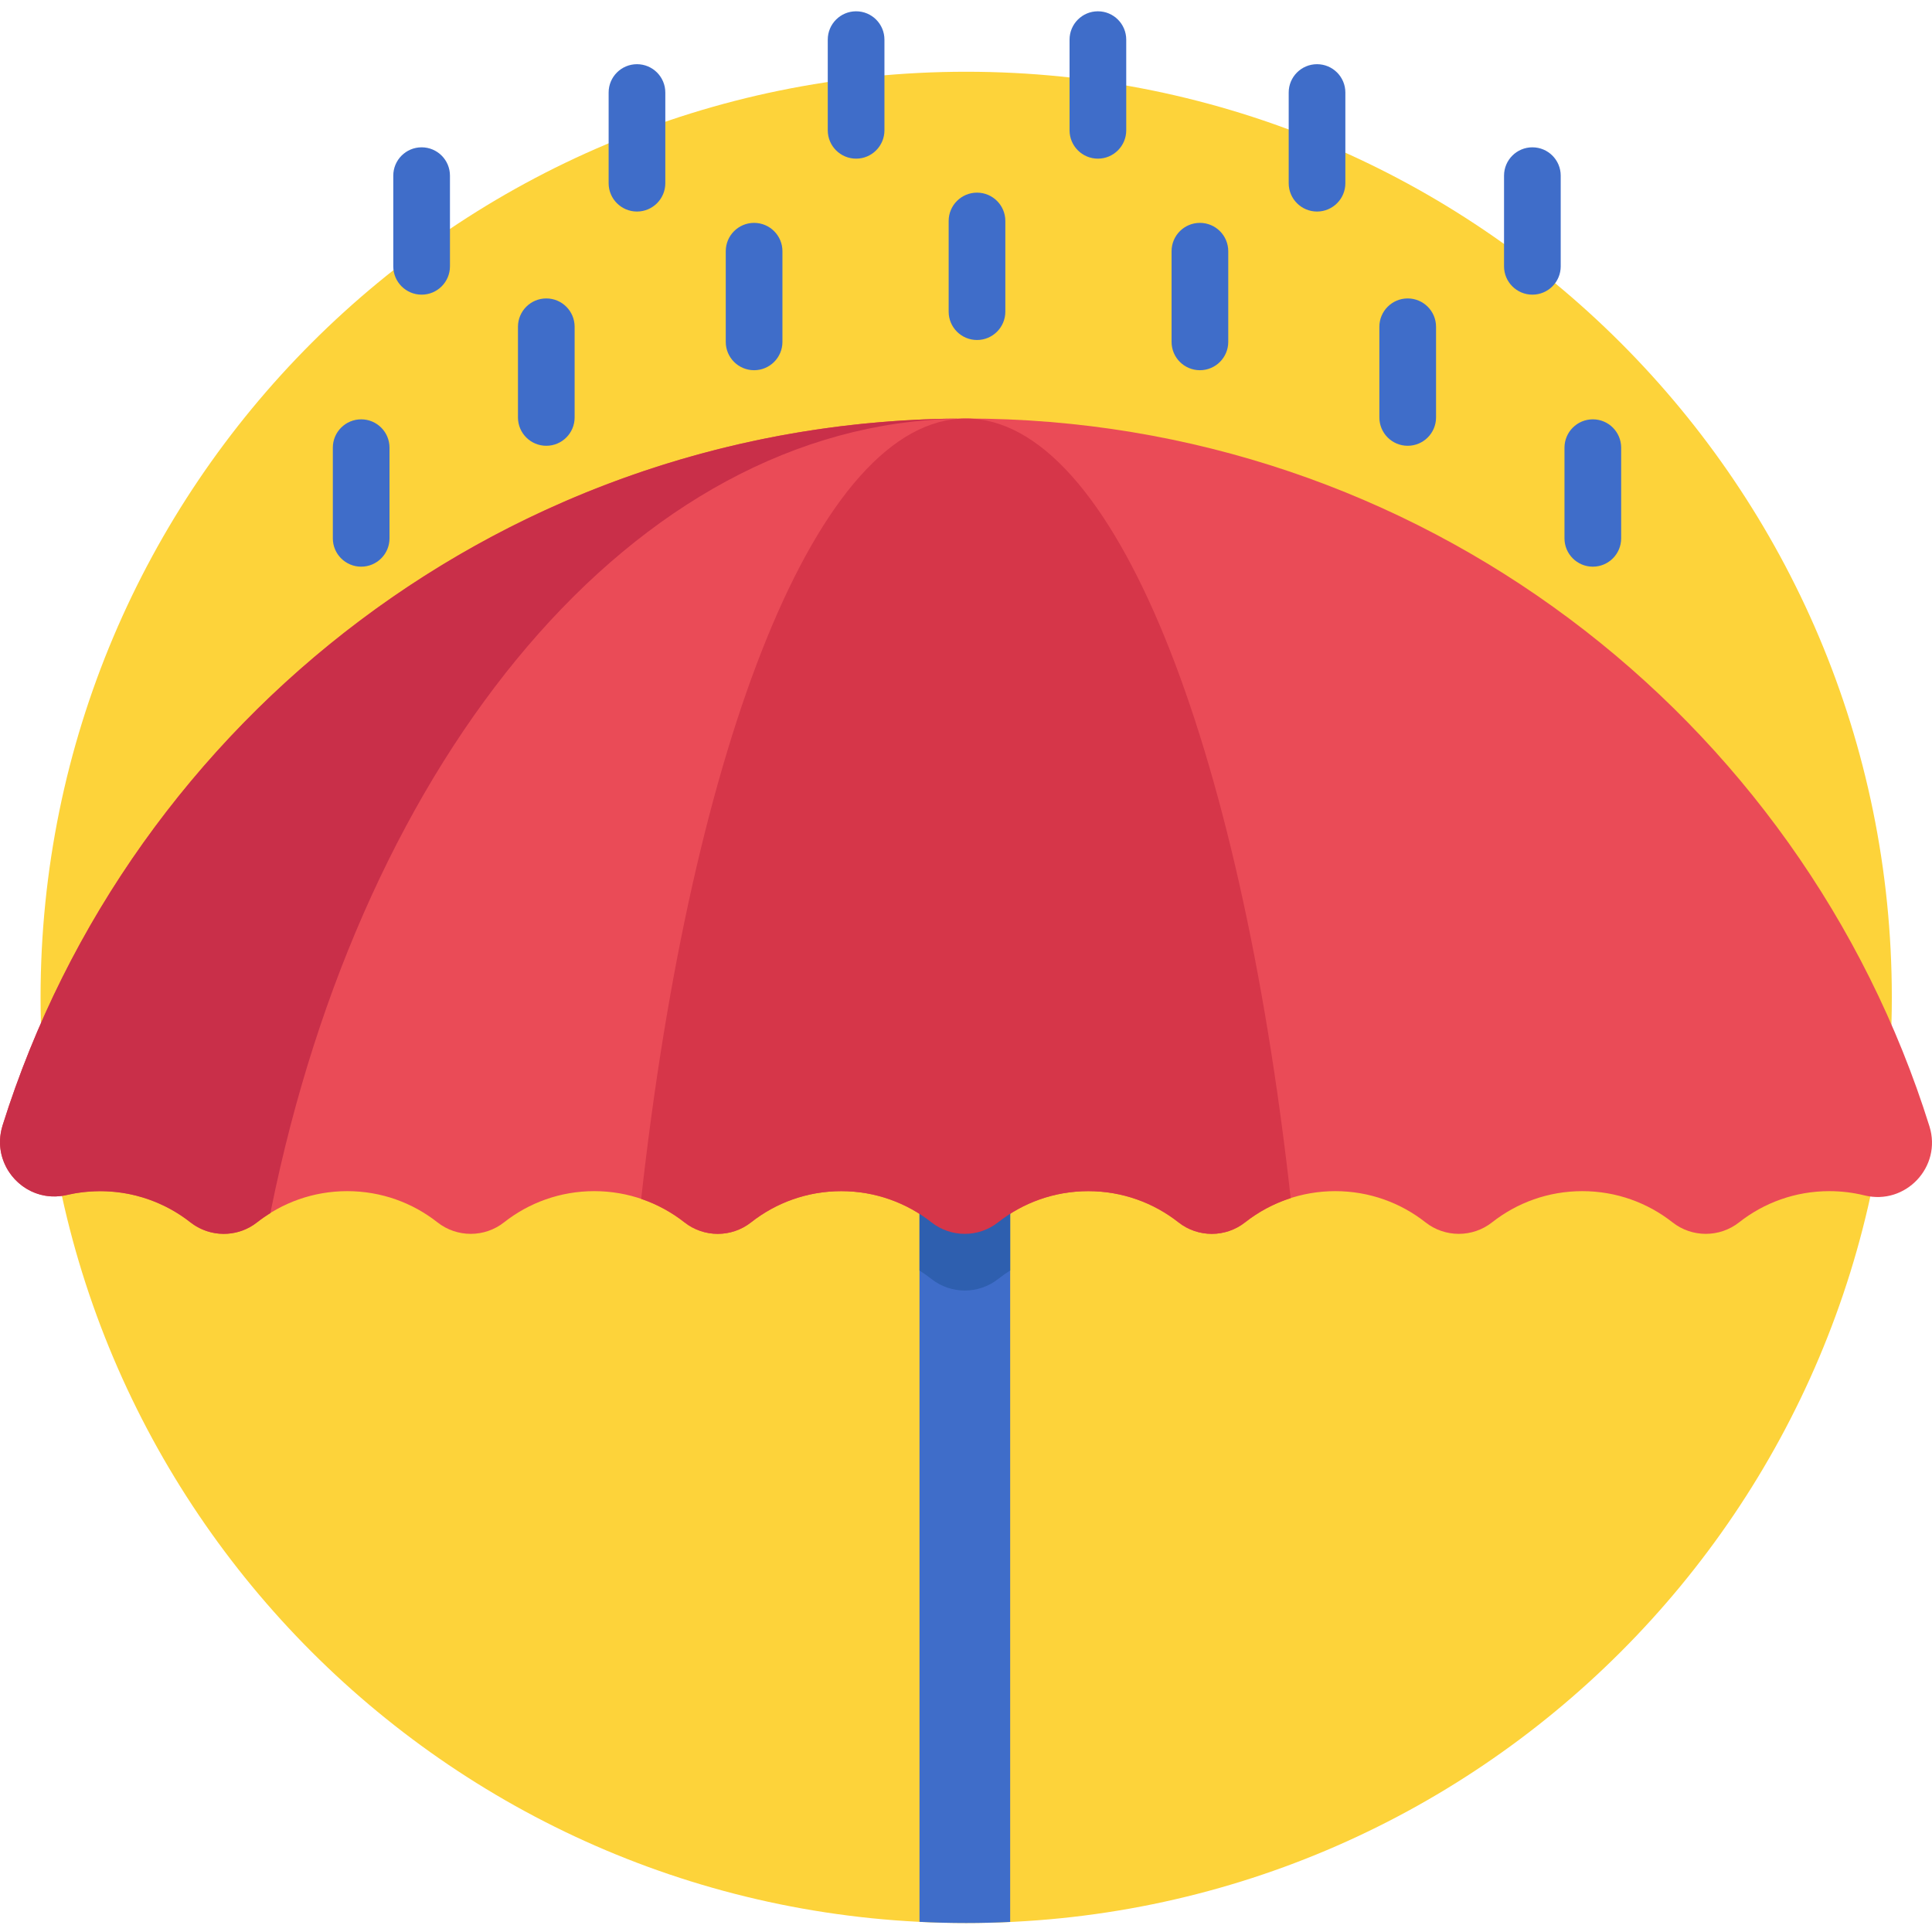 <svg height="511pt" viewBox="0 -2 511.995 511" width="511pt" xmlns="http://www.w3.org/2000/svg"><path d="m501.348 261.816c0 135.477-109.824 245.301-245.297 245.301-135.477 0-245.301-109.824-245.301-245.301 0-135.477 109.824-245.301 245.301-245.301 135.473 0 245.297 109.824 245.297 245.301zm0 0" fill="#fdd33a"/><path d="m26.562 313.164c9.027 0 17.328 3.09 23.91 8.273 5.16 4.062 12.477 4.062 17.637 0 6.582-5.184 14.883-8.273 23.91-8.273 9.027 0 17.332 3.09 23.91 8.273 5.16 4.062 12.48 4.062 17.641 0 6.582-5.184 14.883-8.273 23.91-8.273 9.027 0 17.328 3.09 23.91 8.273 5.16 4.062 12.48 4.062 17.641 0 6.582-5.184 14.883-8.273 23.91-8.273s17.328 3.09 23.91 8.273c5.16 4.062 12.48 4.062 17.641 0 6.578-5.184 14.883-8.273 23.91-8.273s17.328 3.09 23.91 8.273c5.16 4.062 12.477 4.062 17.637 0 6.582-5.184 14.887-8.273 23.91-8.273 9.027 0 17.332 3.09 23.91 8.273 5.164 4.062 12.48 4.062 17.641 0 6.582-5.184 14.883-8.273 23.91-8.273 9.027 0 17.328 3.09 23.91 8.273 5.16 4.062 12.48 4.062 17.641 0 6.582-5.184 14.883-8.273 23.91-8.273 3.207 0 6.324.391 9.305 1.125 10.91 2.695 20.59-7.574 17.234-18.301-33.992-108.695-135.453-187.574-255.352-187.574-119.801 0-221.211 78.758-255.281 187.328-3.355 10.691 6.121 20.984 17.039 18.434 2.836-.664 5.793-1.012 8.836-1.012zm0 0" fill="#ea4b57"/><path d="m243.676 308.004v198.801c4.098.207 8.223.312 12.375.312 3.906 0 7.789-.102 11.652-.285v-198.828zm0 0" fill="#3f6dc9"/><path d="m243.676 308.004v26.207c1.098.695 2.16 1.441 3.18 2.246 5.16 4.062 12.48 4.062 17.641 0 1.027-.812 2.102-1.562 3.207-2.266v-26.188zm0 0" fill="#2e5faf"/><path d="m256 108.414c-.004 0-.008 0-.008 0-39.168.004-72.637 85.762-86.074 206.801 4.195 1.422 8.066 3.539 11.477 6.223 5.16 4.062 12.48 4.062 17.641 0 6.578-5.184 14.883-8.273 23.91-8.273 9.027 0 17.328 3.09 23.91 8.273 5.16 4.062 12.477 4.062 17.637 0 6.582-5.184 14.887-8.273 23.91-8.273 9.027 0 17.332 3.09 23.91 8.273 5.164 4.062 12.48 4.062 17.641 0 3.574-2.812 7.656-5.004 12.086-6.426-13.449-120.926-46.895-206.586-86.039-206.598zm0 0" fill="#d63649"/><path d="m253.562 108.453c.008-.004.016-.008.023-.016h-.004c-.004 0-.008 0-.012 0-37.109.328-72.418 8.211-104.457 22.184v.004c-1.598.695-3.191 1.41-4.773 2.137-.008.004-.016.008-.027.012-1.574.723-3.137 1.461-4.695 2.215-.02.008-.039.02-.059.027-1.543.75-3.082 1.512-4.609 2.289-.035.016-.066.035-.102.051-1.512.77-3.016 1.555-4.516 2.352-.047.027-.098.055-.148.078-1.48.793-2.953 1.594-4.418 2.414-.059.031-.117.066-.176.098-1.453.812-2.898 1.637-4.336 2.477-.074.043-.145.086-.223.133-1.418.828-2.828 1.672-4.23 2.527-.09.055-.176.109-.266.164-1.387.848-2.766 1.707-4.133 2.582-.105.062-.207.133-.309.195-1.352.867-2.699 1.742-4.035 2.629-.117.078-.23.16-.352.238-1.316.879-2.629 1.766-3.93 2.668-.133.094-.266.188-.398.281-1.285.895-2.559 1.793-3.824 2.707-.148.109-.297.219-.441.324-1.25.906-2.492 1.82-3.723 2.746-.164.121-.324.246-.488.367-1.211.918-2.418 1.84-3.617 2.777-.172.137-.344.277-.516.41-1.184.93-2.355 1.863-3.523 2.812-.188.156-.375.312-.562.465-1.145.938-2.281 1.879-3.41 2.832-.207.176-.41.355-.617.531-1.105.941-2.207 1.887-3.293 2.844-.219.191-.438.391-.656.582-1.07.949-2.137 1.902-3.191 2.867-.234.215-.465.43-.699.648-1.031.949-2.059 1.906-3.078 2.871-.246.234-.492.477-.738.711-.996.957-1.988 1.914-2.973 2.883-.258.258-.516.52-.773.777-.961.957-1.918 1.914-2.867 2.887-.273.281-.543.566-.816.852-.922.953-1.844 1.91-2.754 2.883-.285.305-.566.613-.852.922-.887.957-1.773 1.914-2.648 2.883-.293.324-.582.656-.871.98-.859.957-1.711 1.918-2.555 2.887-.305.355-.605.715-.91 1.066-.82.953-1.637 1.906-2.441 2.871-.316.379-.629.766-.941 1.145-.785.949-1.566 1.898-2.34 2.859-.324.406-.641.816-.961 1.223-.75.945-1.504 1.891-2.238 2.848-.332.43-.66.867-.988 1.301-.719.941-1.434 1.879-2.141 2.832-.336.457-.668.918-1 1.375-.688.938-1.371 1.871-2.047 2.816-.344.488-.684.98-1.023 1.469-.652.926-1.305 1.855-1.945 2.789-.348.512-.688 1.027-1.031 1.539-.621.926-1.246 1.848-1.855 2.781-.352.535-.695 1.078-1.043 1.617-.59.918-1.184 1.832-1.766 2.758-.355.57-.699 1.145-1.051 1.715-.559.906-1.121 1.809-1.672 2.723-.359.598-.711 1.203-1.066 1.805-.523.895-1.055 1.785-1.574 2.684-.359.633-.711 1.27-1.066 1.902-.5.879-1 1.758-1.488 2.648-.359.656-.711 1.32-1.062 1.98-.473.875-.945 1.746-1.406 2.625-.363.691-.715 1.395-1.074 2.094-.434.852-.879 1.699-1.305 2.559-.367.734-.723 1.477-1.082 2.215-.406.832-.816 1.66-1.215 2.5-.359.762-.711 1.531-1.062 2.297-.379.82-.766 1.637-1.141 2.465-.359.793-.699 1.594-1.051 2.395-.355.805-.715 1.609-1.062 2.422-.352.82-.688 1.652-1.031 2.48-.328.793-.668 1.582-.988 2.379-.352.871-.688 1.75-1.031 2.629-.297.762-.605 1.52-.895 2.285-.359.941-.703 1.895-1.051 2.844-.262.703-.527 1.406-.781 2.113-.383 1.062-.742 2.129-1.113 3.199-.207.602-.422 1.199-.625 1.805-.562 1.676-1.109 3.359-1.641 5.051-.121.383-.219.762-.305 1.145-.02.09-.039.176-.055.266-.008.031-.012.062-.02.094-.055.262-.102.527-.141.793-.012.062-.02.125-.027.191-.008.066-.02.133-.027.203-.031.262-.055.527-.07.789-.008.117-.02.23-.023.348-.016.371-.02.742-.008 1.105.016.43.059.852.109 1.273.016.102.031.207.043.309.062.414.137.828.234 1.23v.004c.039.152.082.301.125.449.043.152.078.305.125.453.117.379.258.75.406 1.117.031.078.066.156.102.234.008.02.012.039.023.055.133.309.277.617.43.914.027.055.055.113.086.168.18.348.383.68.59 1.008.02.031.043.059.062.09.031.051.066.102.102.152.176.266.359.523.555.773.055.07.105.145.164.215.238.301.492.598.758.879.055.059.113.113.168.172.223.23.453.453.691.672.078.066.152.137.23.203.293.254.594.504.906.734.031.023.066.043.098.066.289.207.586.406.887.594.09.055.184.109.273.164.309.18.621.352.945.512.016.008.031.02.047.027.02.008.035.016.055.027.355.168.719.32 1.09.465.094.035.191.07.289.105.309.109.625.211.941.301.078.02.156.047.234.066.387.102.777.188 1.172.254.09.016.18.027.27.039 0 0 .004.004.008.004.328.047.66.086.992.113.102.008.203.02.305.023.414.023.828.035 1.25.023.016 0 .031-.004.047-.004.051-.004.102-.008.152-.012.363-.016.73-.047 1.098-.09.039-.004.078-.008.117-.012.074-.012.152-.02.227-.031.434-.062.867-.137 1.305-.238.711-.164 1.43-.312 2.152-.438.652-.113 1.309-.203 1.973-.285.195-.023.391-.043.586-.062.496-.055.992-.098 1.488-.129h.004c.711-.051 1.43-.078 2.156-.086.156 0 .312-.012.473-.012h.008c.711 0 1.414.023 2.117.062.086.008.172.012.258.016.582.035 1.16.086 1.738.145.047.008.094.012.141.016h.004c1.059.117 2.102.273 3.133.473.137.027.27.055.406.082.539.109 1.078.23 1.609.363.012.004.027.008.039.012 1.301.324 2.57.719 3.812 1.172.031.008.059.02.086.031.57.207 1.133.43 1.688.668.051.02.102.043.152.062.574.246 1.145.504 1.703.777h.004c.234.113.469.23.703.352h.004.004c.828.426 1.641.871 2.43 1.352 1.352.82 2.645 1.715 3.879 2.688.246.195.508.375.766.551.18.125.363.242.547.359.062.035.121.07.18.105.02.012.039.023.059.035 5.004 2.965 11.426 2.625 16.09-1.051 1.133-.895 2.324-1.719 3.559-2.484.043-.27.09-.539.145-.809 24.352-120.414 96.375-208.059 181.75-209.691zm0 0" fill="#c92f49"/><g fill="#3f6dc9"><path d="m258.914 87.605c-4.148 0-7.512-3.363-7.512-7.512v-24.027c0-4.148 3.363-7.512 7.512-7.512 4.148 0 7.508 3.363 7.508 7.512v24.027c0 4.148-3.363 7.512-7.508 7.512zm0 0"/><path d="m317.984 95.613c-4.148 0-7.508-3.359-7.508-7.508v-24.031c0-4.148 3.359-7.508 7.508-7.508s7.512 3.359 7.512 7.508v24.031c0 4.145-3.363 7.508-7.512 7.508zm0 0"/><path d="m290.953 39.547c-4.148 0-7.512-3.363-7.512-7.512v-24.027c0-4.148 3.363-7.512 7.512-7.512s7.508 3.363 7.508 7.512v24.027c0 4.148-3.363 7.512-7.508 7.512zm0 0"/><path d="m349.023 53.562c-4.148 0-7.508-3.359-7.508-7.508v-24.031c0-4.148 3.359-7.508 7.508-7.508 4.148 0 7.508 3.359 7.508 7.508v24.031c0 4.145-3.359 7.508-7.508 7.508zm0 0"/><path d="m406.094 75.59c-4.148 0-7.512-3.363-7.512-7.508v-24.031c0-4.148 3.363-7.508 7.512-7.508s7.508 3.359 7.508 7.508v24.031c0 4.145-3.363 7.508-7.508 7.508zm0 0"/><path d="m373.051 115.637c-4.145 0-7.508-3.359-7.508-7.508v-24.027c0-4.148 3.363-7.512 7.508-7.512 4.148 0 7.512 3.363 7.512 7.512v24.027c0 4.148-3.363 7.508-7.512 7.508zm0 0"/><path d="m422.113 147.676c-4.148 0-7.512-3.359-7.512-7.508v-24.027c0-4.148 3.363-7.512 7.512-7.512 4.148 0 7.508 3.363 7.508 7.512v24.027c0 4.148-3.363 7.508-7.508 7.508zm0 0"/><path d="m199.84 95.613c-4.148 0-7.508-3.359-7.508-7.508v-24.031c0-4.148 3.359-7.508 7.508-7.508 4.148 0 7.512 3.359 7.512 7.508v24.031c0 4.145-3.363 7.508-7.512 7.508zm0 0"/><path d="m226.875 39.547c-4.148 0-7.512-3.363-7.512-7.512v-24.027c0-4.148 3.363-7.512 7.512-7.512s7.508 3.363 7.508 7.512v24.027c0 4.148-3.363 7.512-7.508 7.512zm0 0"/><path d="m168.805 53.562c-4.148 0-7.512-3.359-7.512-7.508v-24.031c0-4.148 3.363-7.508 7.512-7.508 4.145 0 7.508 3.359 7.508 7.508v24.031c0 4.145-3.363 7.508-7.508 7.508zm0 0"/><path d="m111.734 75.59c-4.148 0-7.512-3.363-7.512-7.508v-24.031c0-4.148 3.363-7.508 7.512-7.508s7.508 3.359 7.508 7.508v24.031c0 4.145-3.363 7.508-7.508 7.508zm0 0"/><path d="m144.773 115.637c-4.148 0-7.508-3.359-7.508-7.508v-24.027c0-4.148 3.359-7.512 7.508-7.512 4.148 0 7.508 3.363 7.508 7.512v24.027c0 4.148-3.359 7.508-7.508 7.508zm0 0"/><path d="m95.715 147.676c-4.148 0-7.512-3.359-7.512-7.508v-24.027c0-4.148 3.363-7.512 7.512-7.512 4.148 0 7.508 3.363 7.508 7.512v24.027c0 4.148-3.363 7.508-7.508 7.508zm0 0"/></g></svg>